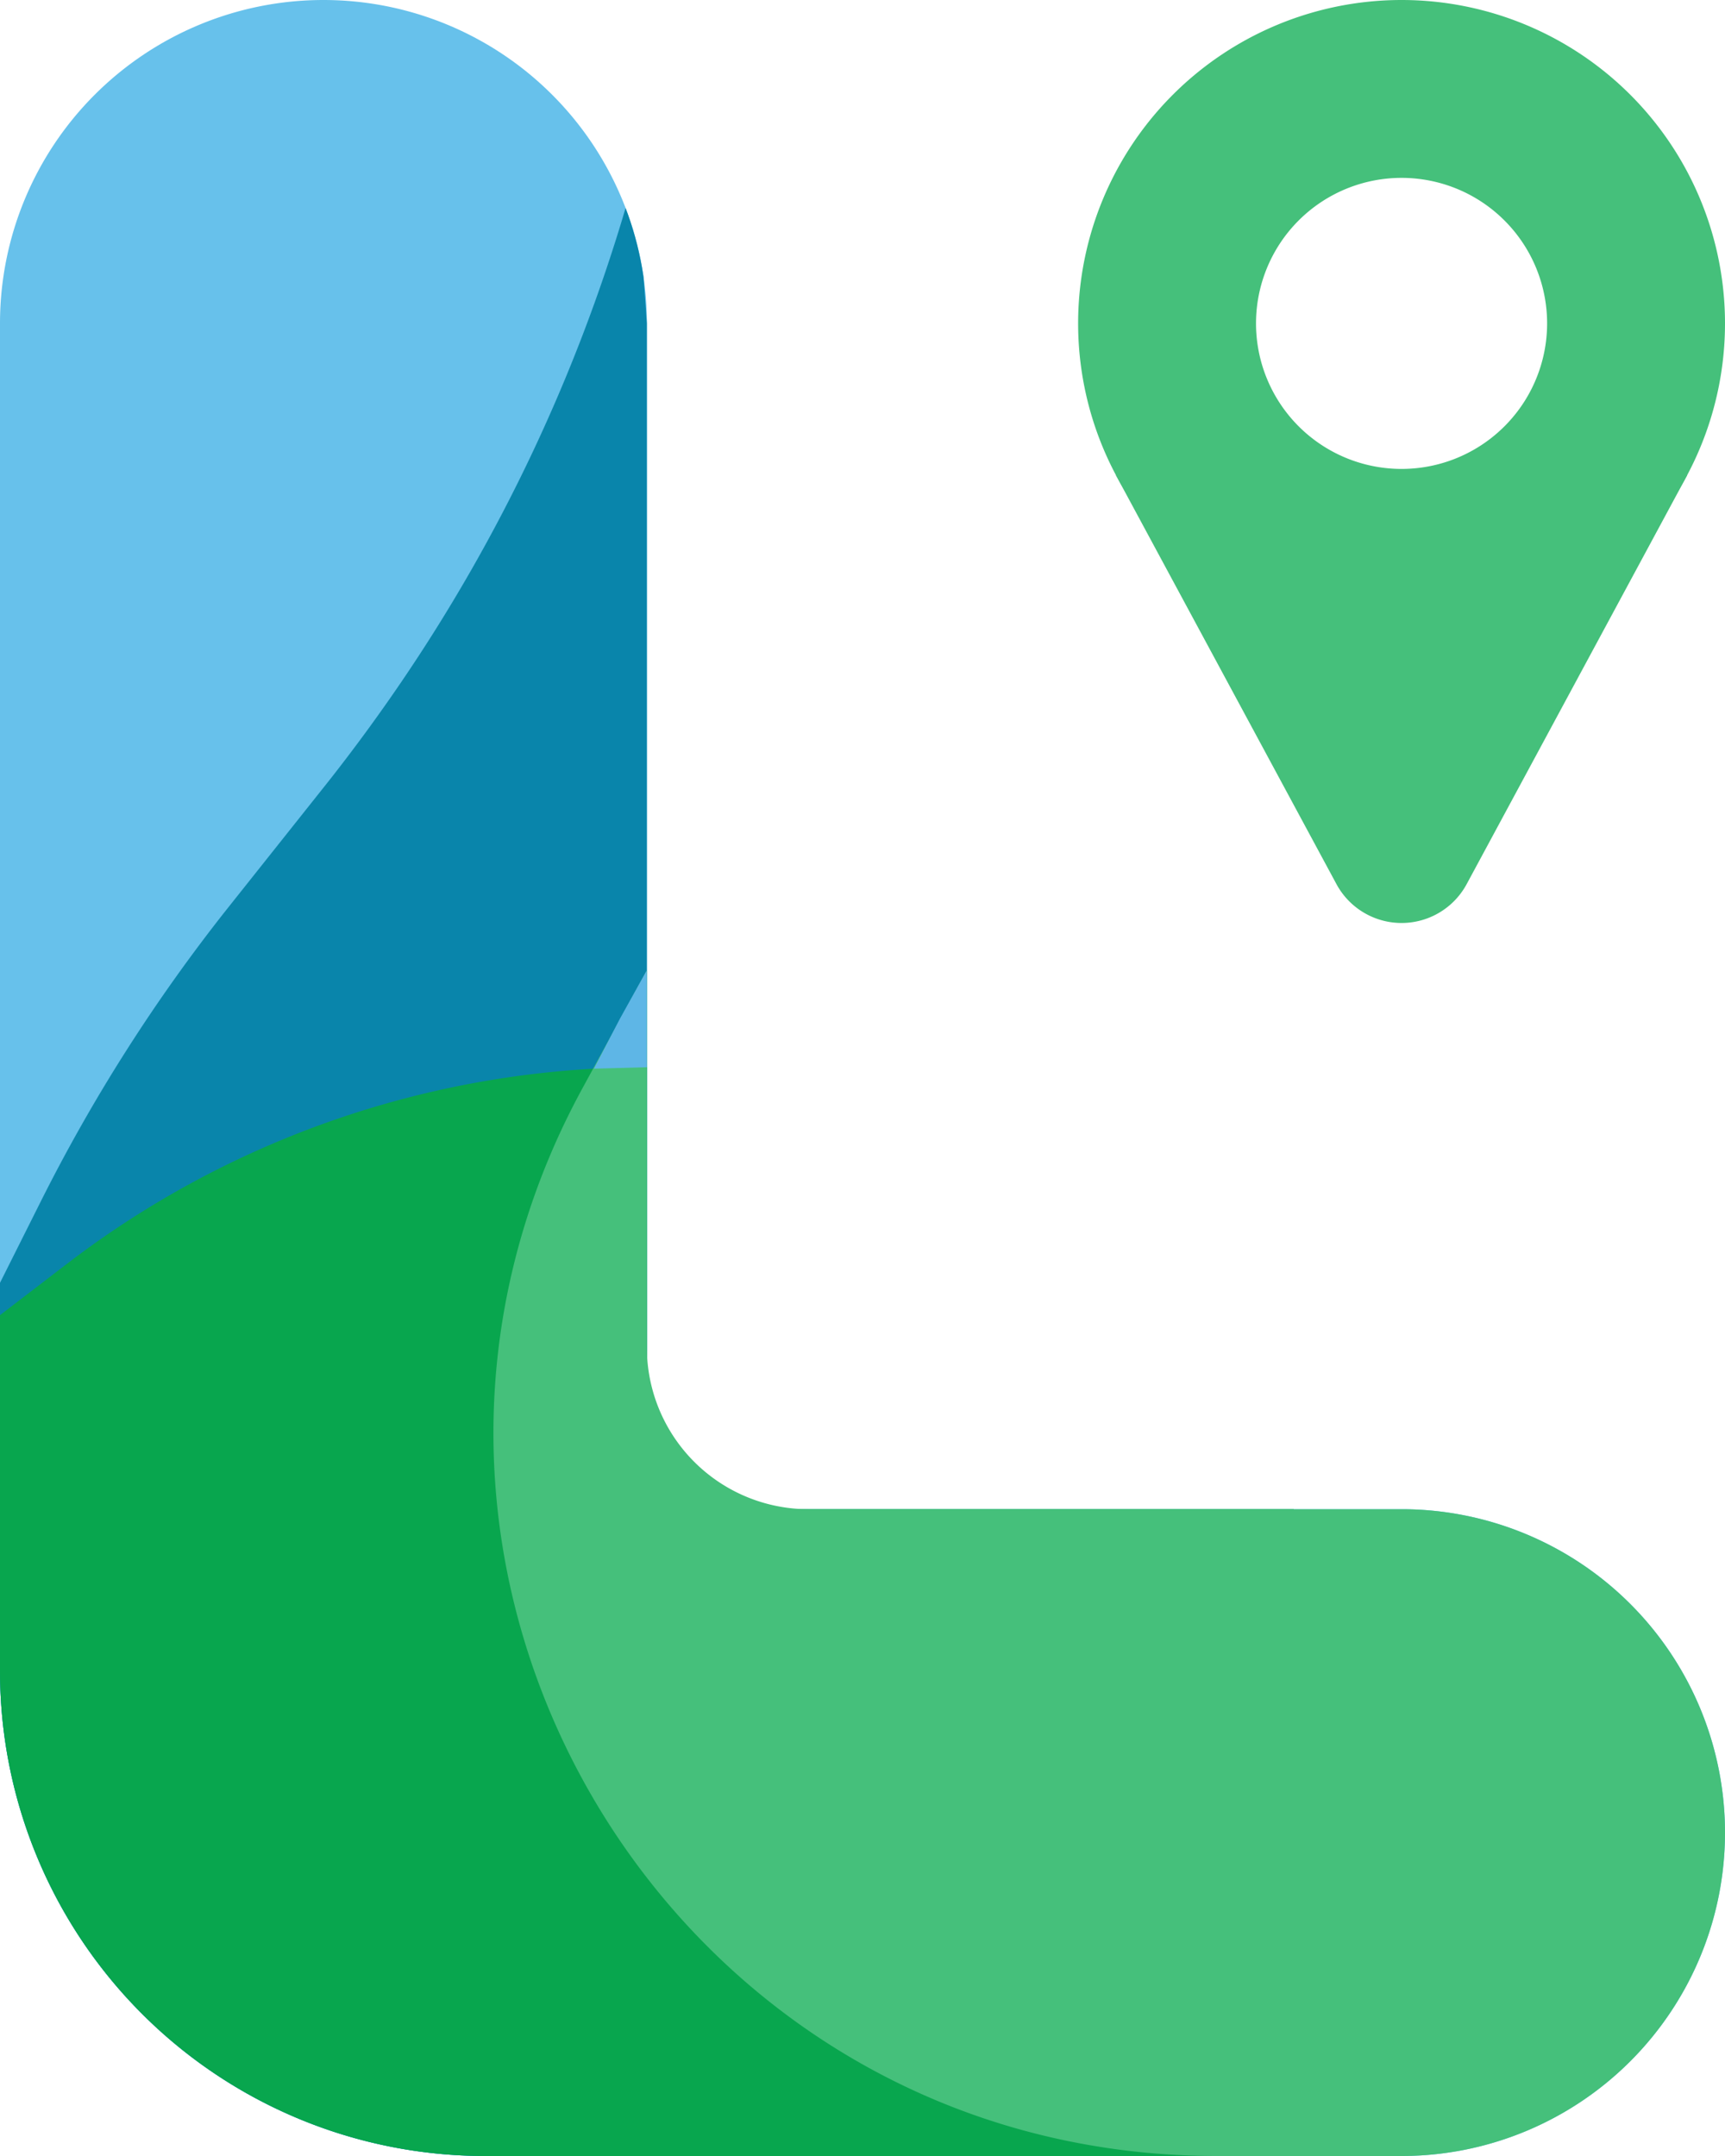 <svg xmlns="http://www.w3.org/2000/svg" xmlns:xlink="http://www.w3.org/1999/xlink" viewBox="0 0 400 500"><defs><style>.cls-1{fill:none;}.cls-2{fill:#67c1eb;}.cls-3{clip-path:url(#clip-path);}.cls-4{fill:#0985ab;}.cls-5{fill:#08a64e;}.cls-6{fill:#45c07b;}.cls-7{fill:#5eb6e6;}</style><clipPath id="clip-path"><path class="cls-1" d="M0,75V425a75,75,0,0,0,75,75H325a75,75,0,0,0,75-75h0a75,75,0,0,0-75-75H150V75A75,75,0,0,0,75,0h0A75,75,0,0,0,0,75Z"/></clipPath></defs><g id="Layer_2" data-name="Layer 2"><g id="Layer_4" data-name="Layer 4"><g id="Logo_Design" data-name="Logo Design"><path class="cls-2" d="M0,75V387.5A112.5,112.5,0,0,0,112.5,500H325a75,75,0,0,0,75-75h0a75,75,0,0,0-75-75H150V75A75,75,0,0,0,75,0h0A75,75,0,0,0,0,75Z"/><g class="cls-3"><path class="cls-4" d="M150,75l-2.5-35-2.62,8.85A392.81,392.81,0,0,1,93.1,158.09h0q-8.1,11.91-17,23.2L52.83,210.57A392.53,392.53,0,0,0,9.27,279L0,297.5v90A112.5,112.5,0,0,0,112.5,500H150Z"/></g><path class="cls-5" d="M150,247.5h0A221.11,221.11,0,0,0,15.48,293.13L0,305v82.5A112.5,112.5,0,0,0,112.5,500H300V350H150Z"/><path class="cls-6" d="M150,225v87.5A37.5,37.5,0,0,0,187.5,350H325a75,75,0,0,1,75,75h0a75,75,0,0,1-75,75H282.16C155,500,74.23,363.91,135.11,252.29Z"/><polygon class="cls-7" points="137.72 247.84 150 247.5 150 225 143.75 236.25 137.72 247.84"/><path class="cls-6" d="M309.91,205.05l-51.16-94.88h132.5l-51.16,94.88A17.15,17.15,0,0,1,309.91,205.05Z"/><path class="cls-6" d="M325,150h0a75,75,0,0,1-75-75h0A75,75,0,0,1,325,0h0a75,75,0,0,1,75,75h0A75,75,0,0,1,325,150Zm33.75-75h0A33.75,33.75,0,0,0,325,41.25h0A33.75,33.75,0,0,0,291.25,75h0A33.75,33.75,0,0,0,325,108.75h0A33.75,33.75,0,0,0,358.75,75Z"/></g></g></g></svg>